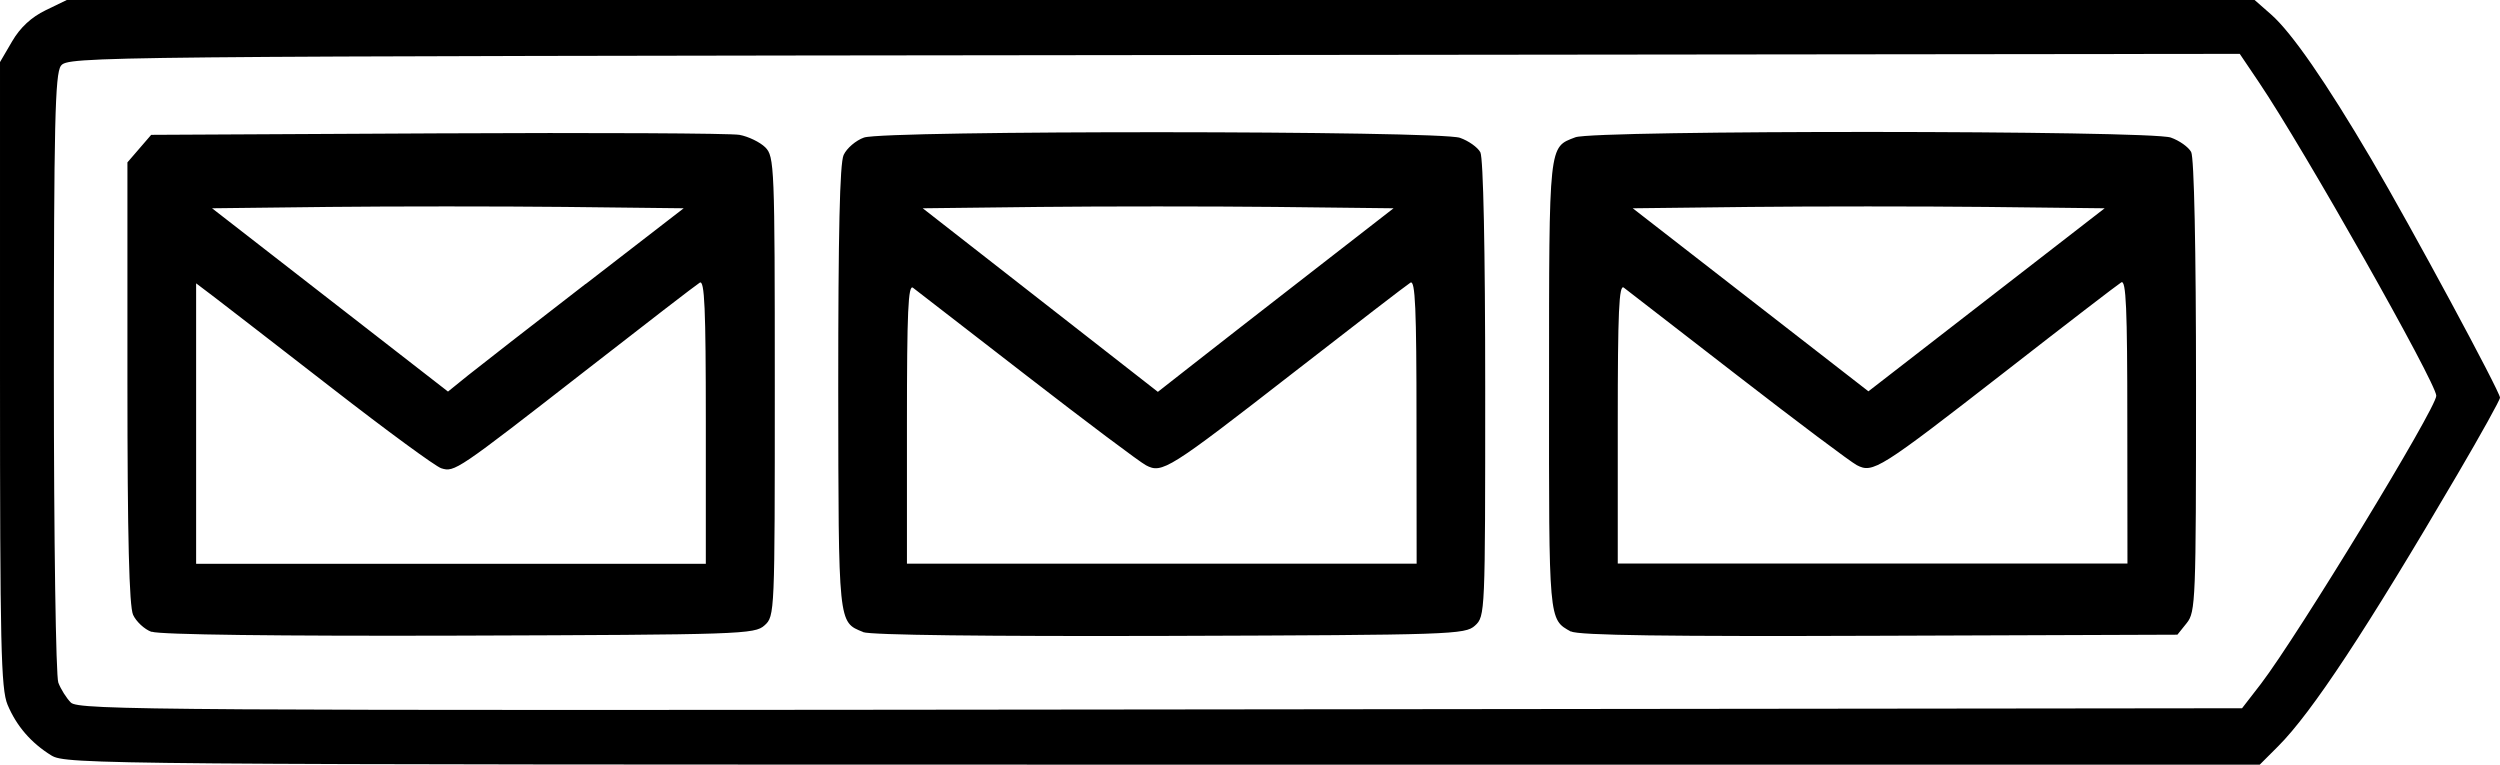 <?xml version="1.0" encoding="UTF-8" standalone="no"?>
<!-- Created with Inkscape (http://www.inkscape.org/) -->

<svg
   xmlns:dc="http://purl.org/dc/elements/1.1/"
   xmlns:cc="http://creativecommons.org/ns#"
   xmlns:rdf="http://www.w3.org/1999/02/22-rdf-syntax-ns#"
   xmlns:svg="http://www.w3.org/2000/svg"
   xmlns="http://www.w3.org/2000/svg"
   xmlns:sodipodi="http://sodipodi.sourceforge.net/DTD/sodipodi-0.dtd"
   xmlns:inkscape="http://www.inkscape.org/namespaces/inkscape"
   width="18.521mm"
   height="5.665mm"
   viewBox="0 0 18.521 5.665"
   version="1.1"
   id="svg8"
   inkscape:version="0.92.4 (5da689c313, 2019-01-14)"
   sodipodi:docname="queue.svg">
  <defs
     id="defs2" />
  <sodipodi:namedview
     id="base"
     pagecolor="#ffffff"
     bordercolor="#666666"
     borderopacity="1.0"
     inkscape:pageopacity="0.0"
     inkscape:pageshadow="2"
     inkscape:zoom="11.2"
     inkscape:cx="58.543203"
     inkscape:cy="1.8913817"
     inkscape:document-units="mm"
     inkscape:current-layer="layer1"
     showgrid="false"
     fit-margin-top="0"
     fit-margin-left="0"
     fit-margin-right="0"
     fit-margin-bottom="0"
     inkscape:window-width="2400"
     inkscape:window-height="1271"
     inkscape:window-x="-9"
     inkscape:window-y="-9"
     inkscape:window-maximized="1" />
  <g
     inkscape:label="Layer 1"
     inkscape:groupmode="layer"
     id="layer1"
     transform="translate(-49.704,-69.65)">
    <path
       id="path815"
       d="m 50.085,75.247 c -0.152,-0.094 -0.259,-0.219 -0.325,-0.376 -0.049,-0.117 -0.056,-0.442 -0.056,-2.448 v -2.313 l 0.09,-0.154 c 0.06,-0.103 0.143,-0.179 0.248,-0.23 l 0.157,-0.076 h 8.104 8.104 l 0.123,0.108 c 0.152,0.134 0.406,0.501 0.742,1.072 0.296,0.503 0.953,1.722 0.953,1.766 0,0.017 -0.141,0.271 -0.314,0.566 -0.676,1.154 -1.08,1.767 -1.329,2.016 l -0.137,0.137 -8.126,-1.45e-4 c -7.863,-1.46e-4 -8.129,-0.002 -8.234,-0.068 z m 16.369,-0.531 c 0.276,-0.362 1.299,-2.042 1.299,-2.134 0,-0.094 -0.982,-1.831 -1.315,-2.324 l -0.141,-0.209 -8.045,0.009 c -7.916,0.009 -8.046,0.01 -8.097,0.08 -0.043,0.059 -0.052,0.429 -0.052,2.276 0,1.248 0.015,2.244 0.033,2.293 0.018,0.048 0.06,0.115 0.093,0.148 0.056,0.056 0.653,0.06 8.073,0.051 l 8.012,-0.009 z M 50.826,74.331 c -0.052,-0.019 -0.113,-0.076 -0.136,-0.126 -0.029,-0.064 -0.042,-0.575 -0.042,-1.722 v -1.63 l 0.088,-0.102 0.088,-0.102 2.119,-0.011 c 1.165,-0.006 2.173,-7.94e-4 2.239,0.011 0.066,0.012 0.152,0.054 0.191,0.092 0.068,0.068 0.071,0.135 0.071,1.772 0,1.683 0,1.702 -0.076,1.77 -0.073,0.066 -0.169,0.069 -2.261,0.076 -1.336,0.004 -2.221,-0.007 -2.279,-0.029 z m 4.107,-1.56 c 0,-0.835 -0.009,-1.049 -0.045,-1.027 -0.025,0.015 -0.405,0.308 -0.844,0.65 -0.957,0.745 -0.973,0.756 -1.071,0.725 -0.042,-0.013 -0.406,-0.28 -0.81,-0.594 -0.404,-0.313 -0.795,-0.616 -0.87,-0.673 l -0.136,-0.103 v 1.039 1.039 h 1.888 1.888 z m -0.89,-1.017 0.726,-0.561 -0.88,-0.01 c -0.484,-0.005 -1.27,-0.005 -1.747,0 l -0.867,0.01 0.874,0.679 0.874,0.679 0.147,-0.119 c 0.081,-0.065 0.474,-0.371 0.873,-0.679 z m 2.055,2.578 c -0.185,-0.075 -0.182,-0.047 -0.184,-1.802 0,-1.152 0.011,-1.669 0.04,-1.732 0.023,-0.05 0.091,-0.108 0.151,-0.129 0.155,-0.054 4.26,-0.052 4.415,0.002 0.063,0.022 0.131,0.07 0.151,0.107 0.022,0.041 0.036,0.722 0.036,1.752 0,1.667 0,1.686 -0.076,1.755 -0.073,0.066 -0.169,0.069 -2.261,0.076 -1.353,0.004 -2.218,-0.006 -2.272,-0.028 z m 4.1,-1.561 c 0,-0.835 -0.009,-1.049 -0.045,-1.027 -0.025,0.015 -0.413,0.314 -0.862,0.663 -0.931,0.724 -0.978,0.753 -1.097,0.69 -0.046,-0.024 -0.443,-0.322 -0.882,-0.662 -0.439,-0.34 -0.819,-0.634 -0.844,-0.653 -0.036,-0.028 -0.045,0.179 -0.045,1.005 v 1.039 h 1.888 1.888 z m -0.784,-1.101 0.614,-0.477 -0.877,-0.01 c -0.482,-0.005 -1.267,-0.005 -1.744,0 l -0.867,0.01 0.871,0.68 0.871,0.68 0.259,-0.203 c 0.143,-0.112 0.535,-0.418 0.873,-0.68 z m 1.928,2.659 c -0.166,-0.092 -0.163,-0.068 -0.162,-1.827 0,-1.803 -0.003,-1.759 0.195,-1.835 0.142,-0.054 4.256,-0.052 4.411,0.002 0.063,0.022 0.131,0.07 0.151,0.107 0.022,0.041 0.036,0.716 0.036,1.735 0,1.589 -0.003,1.673 -0.069,1.755 l -0.069,0.086 -2.209,0.008 c -1.561,0.006 -2.231,-0.003 -2.282,-0.032 z m 4.122,-1.559 c 0,-0.835 -0.009,-1.05 -0.045,-1.028 -0.025,0.015 -0.413,0.313 -0.862,0.663 -0.931,0.724 -0.978,0.753 -1.097,0.691 -0.046,-0.024 -0.443,-0.322 -0.882,-0.662 -0.439,-0.34 -0.819,-0.634 -0.844,-0.653 -0.036,-0.028 -0.045,0.179 -0.045,1.005 v 1.039 h 1.888 1.888 z m -1.047,-1.587 c -0.483,-0.005 -1.269,-0.005 -1.747,0 l -0.87,0.01 0.873,0.678 0.873,0.678 0.875,-0.678 0.875,-0.678 z"
       inkscape:connector-curvature="0"
       style="fill:currentColor;stroke-width:0.265" />
  </g>
</svg>
